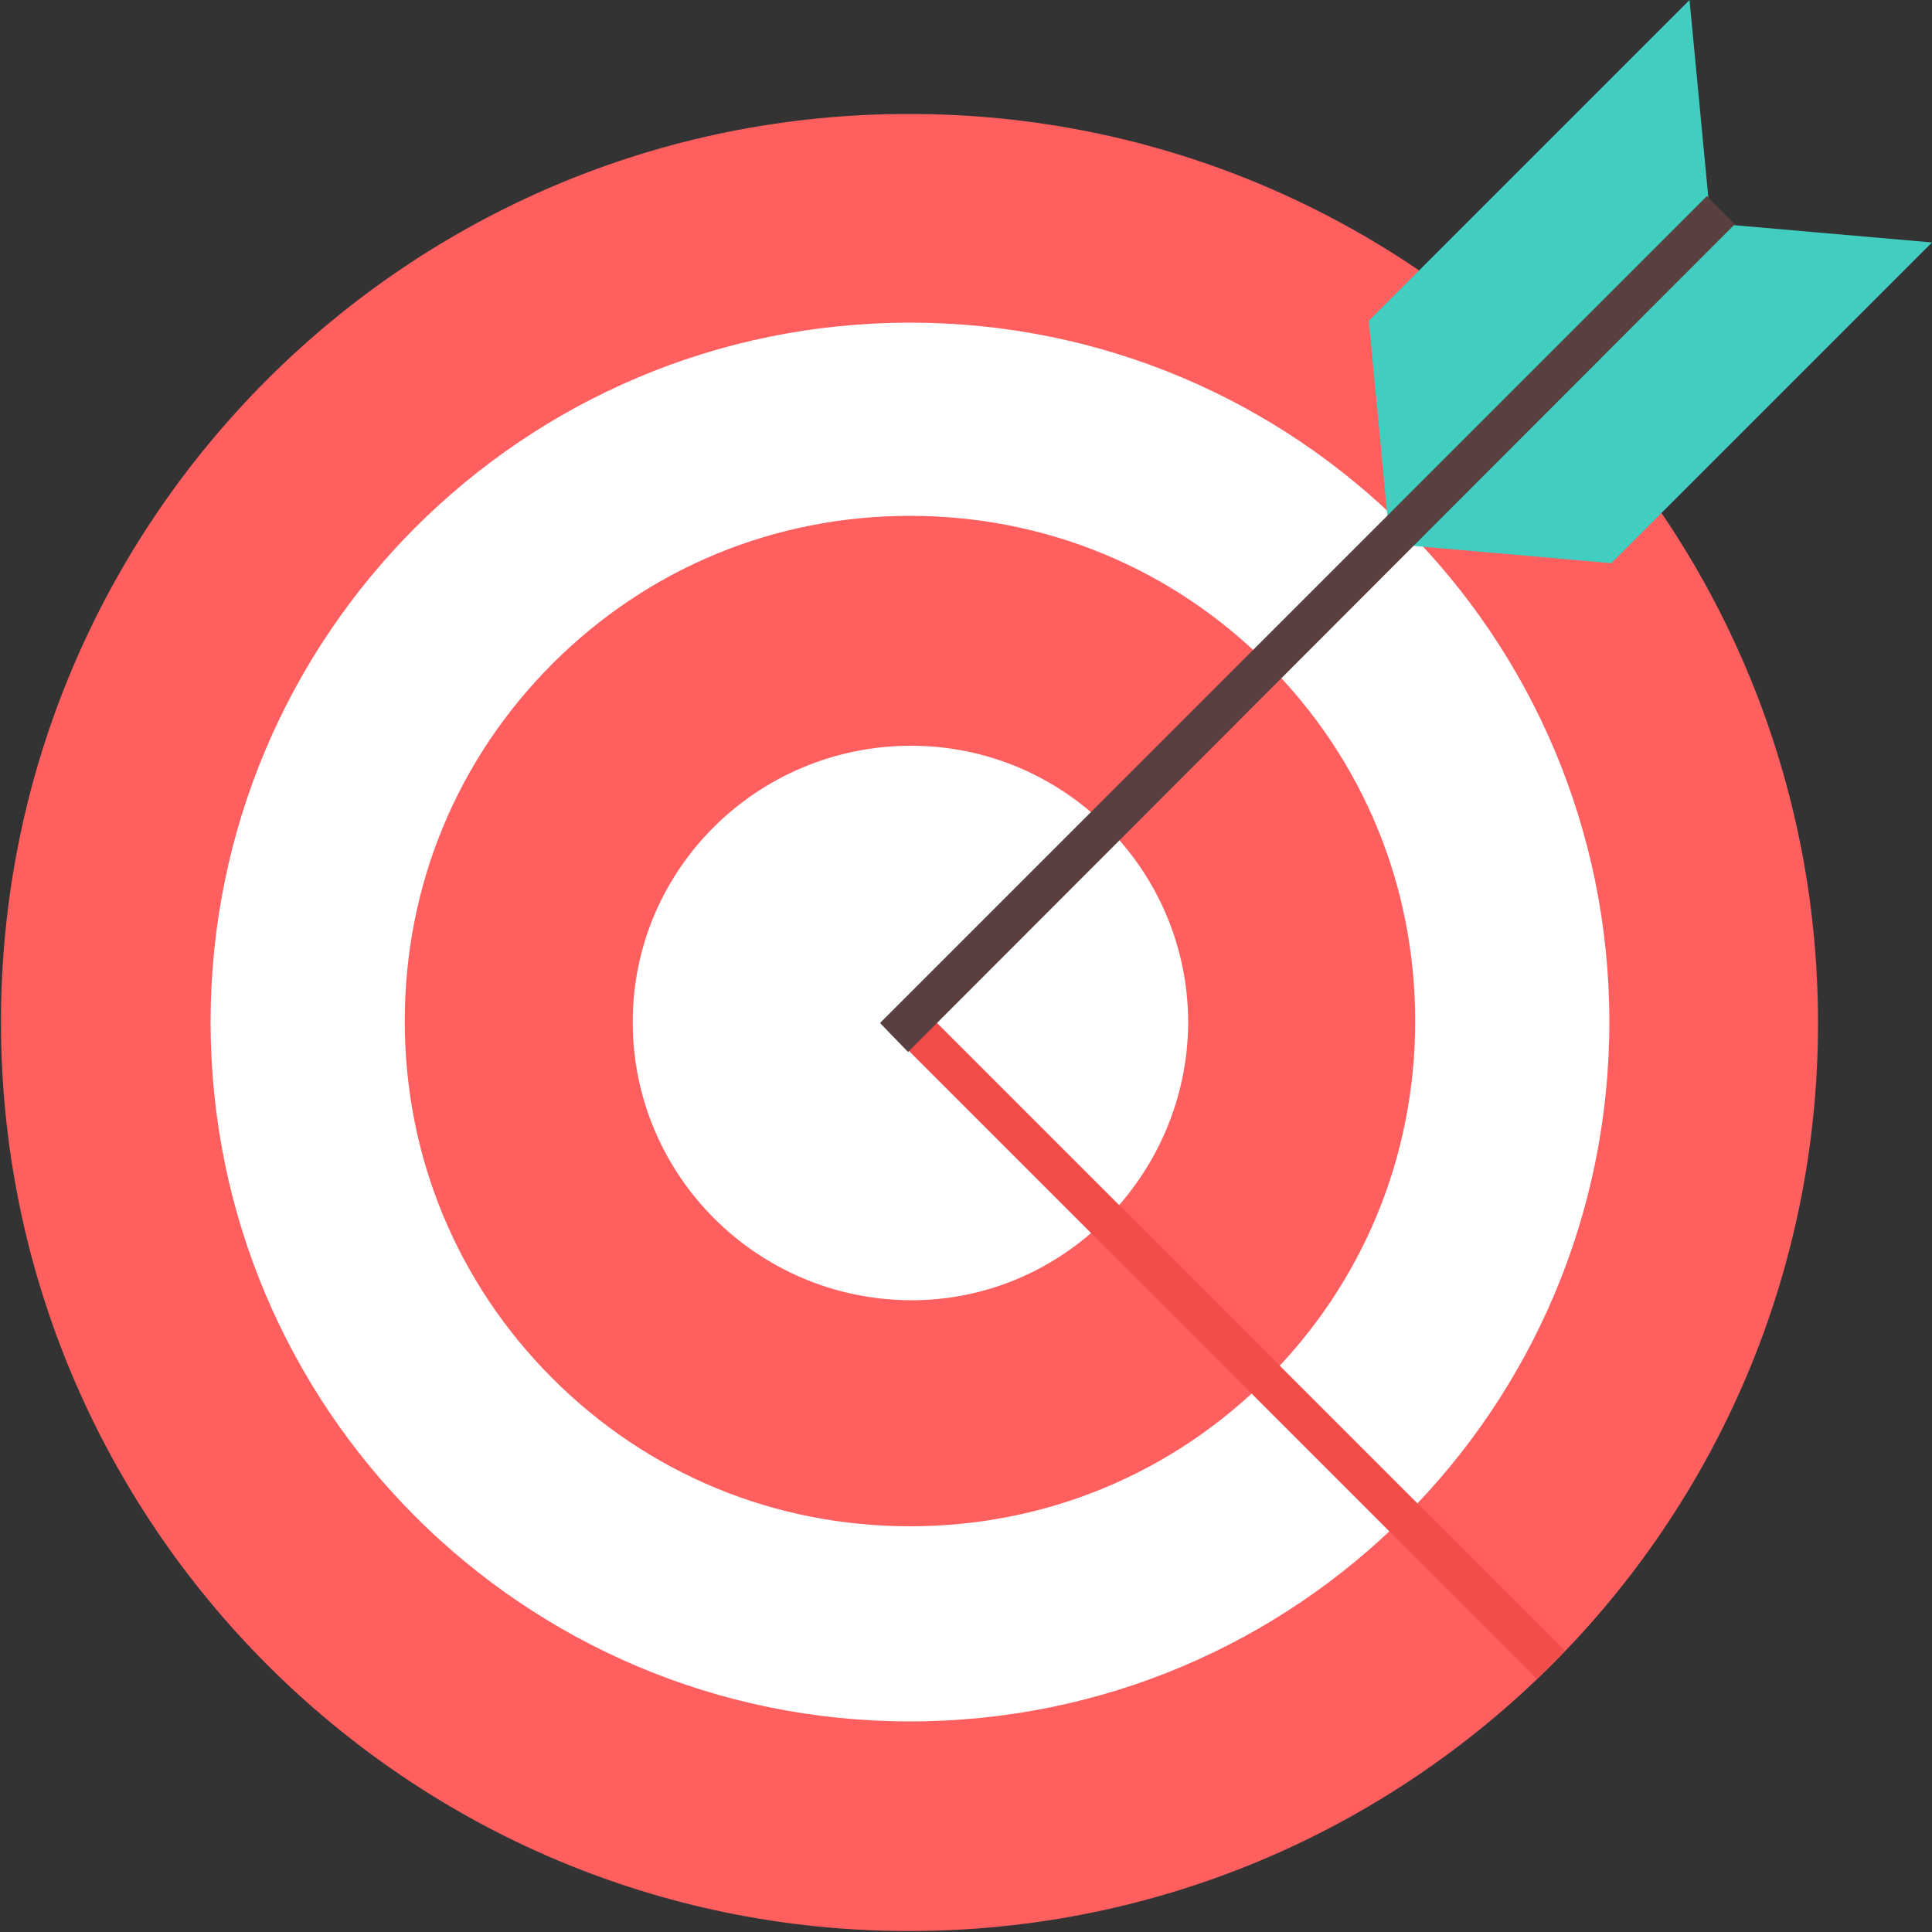 <?xml version="1.0" encoding="utf-8"?>
<!-- Generator: Adobe Illustrator 22.1.0, SVG Export Plug-In . SVG Version: 6.00 Build 0)  -->
<svg version="1.1" id="图层_1" xmlns="http://www.w3.org/2000/svg" xmlns:xlink="http://www.w3.org/1999/xlink" x="0px" y="0px"
	 viewBox="0 0 200 200" style="enable-background:new 0 0 200 200;" xml:space="preserve">
<rect x="0" y="0" width="200" height="200" fill="#333333" stroke="none"/>
<style type="text/css">
	.st0{fill:#FF5F5F;}
	.st1{fill:#FFFFFF;}
	.st2{fill:#F34D4B;}
	.st3{fill:#41CDC0;}
	.st4{fill:#593F3F;}
</style>
<g>
	<path class="st0" d="M0.1,105.8c0,51.9,42.1,94.1,94,94.1c51.9,0,94.1-42.1,94.1-94c0,0,0,0,0,0c0-51.9-42.1-94.1-94-94.1
		C42.3,11.7,0.1,53.8,0.1,105.8C0.1,105.8,0.1,105.8,0.1,105.8z"/>
	<path class="st0" d="M94.2,168.2c-16.7,0-32.3-6.5-44.1-18.3c-11.8-11.8-18.3-27.5-18.3-44.1s6.5-32.3,18.3-44.1
		s27.4-18.3,44.1-18.3s32.3,6.5,44.1,18.3s18.3,27.4,18.3,44.1s-6.5,32.3-18.3,44.1C126.5,161.7,110.9,168.2,94.2,168.2L94.2,168.2z
		"/>
	<path class="st1" d="M94.2,53.4c14,0,27.1,5.4,37,15.3c9.9,9.9,15.3,23,15.3,37s-5.4,27.1-15.3,37c-9.9,9.9-23,15.3-37,15.3
		s-27.1-5.4-37-15.3s-15.3-23-15.3-37s5.4-27.1,15.3-37S80.2,53.4,94.2,53.4 M94.2,33.4c-40,0-72.4,32.4-72.4,72.4
		s32.4,72.4,72.4,72.4s72.4-32.4,72.4-72.4S134.2,33.4,94.2,33.4z"/>
	<path class="st1" d="M65.5,105.8c0,15.9,12.9,28.7,28.7,28.8s28.7-12.9,28.8-28.7c0,0,0,0,0,0c0-15.9-12.9-28.7-28.7-28.7
		S65.5,89.9,65.5,105.8C65.5,105.8,65.5,105.8,65.5,105.8z"/>
	<path class="st2" d="M162,170.9l-2.9,2.9l-67.9-67.9l2.9-2.9L162,170.9z"/>
	<path class="st3" d="M166.8,58.3l-22.9-2l-2.2-23.1L174.9,0l2.2,23.1l22.9,2L166.8,58.3z"/>
	<path class="st4" d="M91.1,105.9l85.6-85.6l2.9,2.9L94,108.9L91.1,105.9z"/>
</g>
</svg>
